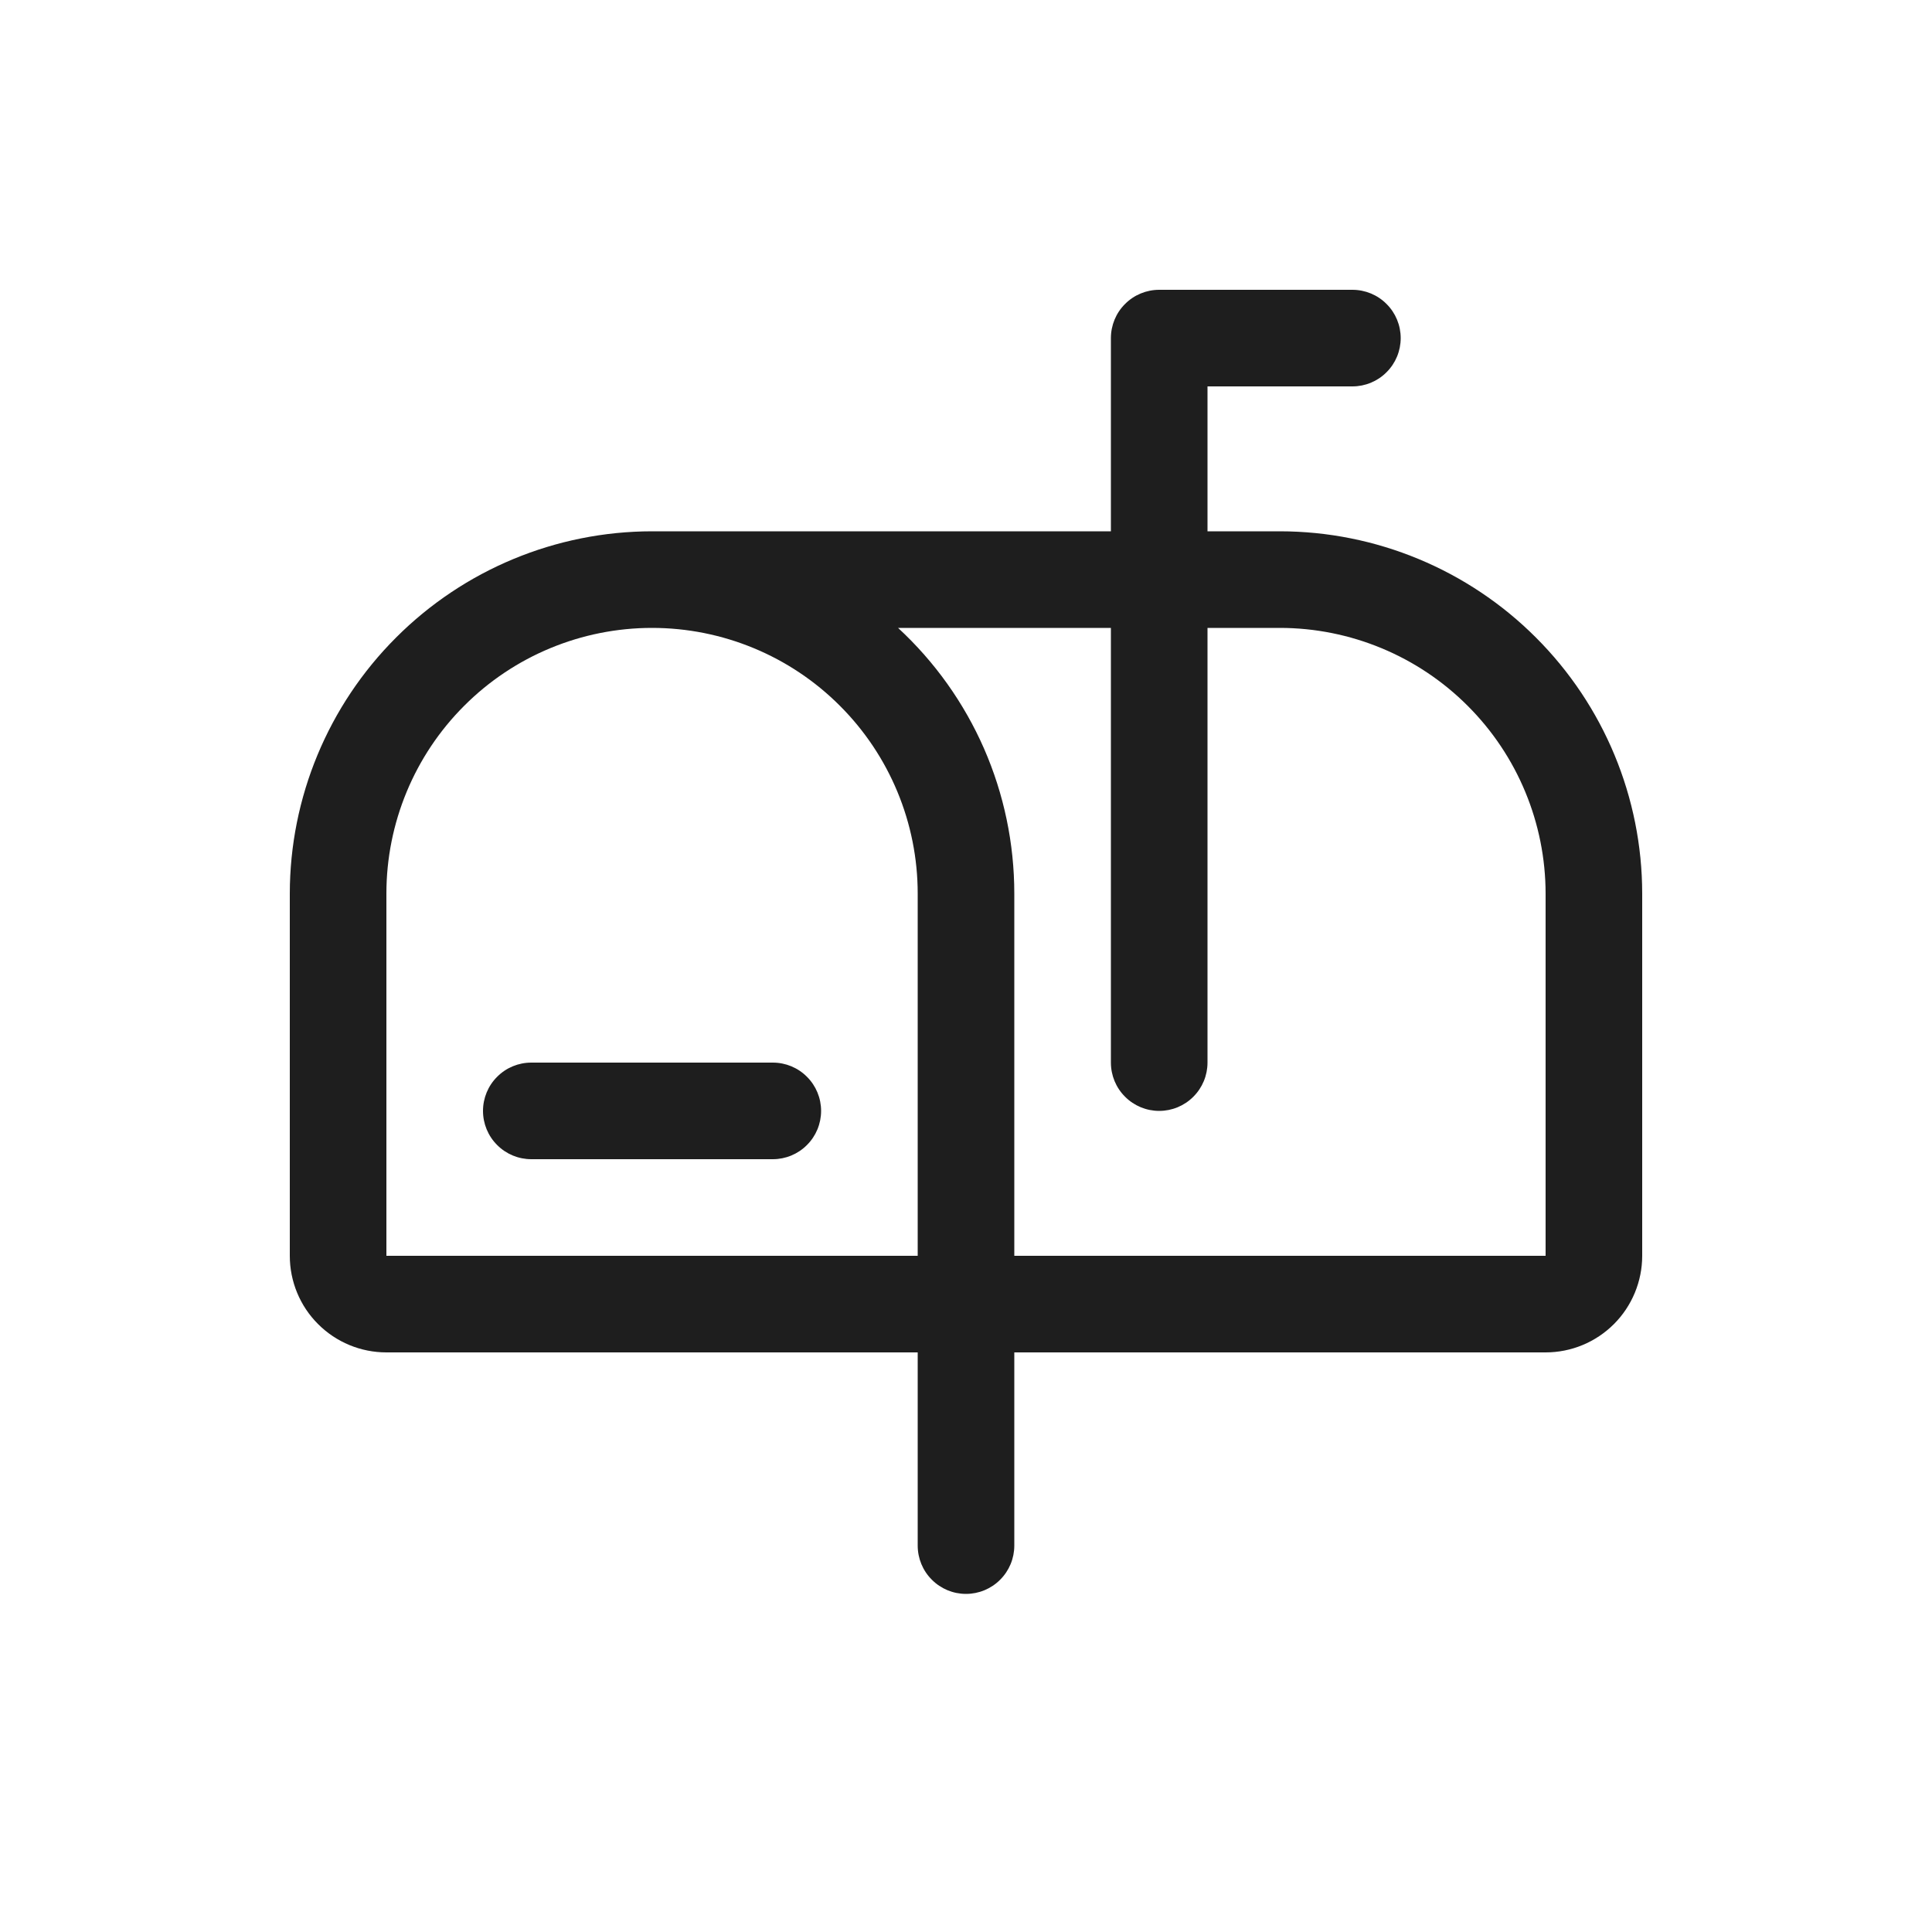 <svg width="24" height="24" viewBox="0 0 24 24" fill="none" xmlns="http://www.w3.org/2000/svg">
<path d="M10.2 13.8C10.2 13.959 10.137 14.112 10.024 14.224C9.912 14.337 9.759 14.4 9.6 14.4H6.6C6.441 14.4 6.288 14.337 6.176 14.224C6.063 14.112 6 13.959 6 13.8C6 13.641 6.063 13.488 6.176 13.376C6.288 13.263 6.441 13.2 6.6 13.2H9.6C9.759 13.2 9.912 13.263 10.024 13.376C10.137 13.488 10.2 13.641 10.2 13.8ZM20.4 11.1V15.6C20.4 15.918 20.273 16.224 20.049 16.448C19.823 16.674 19.518 16.8 19.2 16.8H12.6V19.2C12.6 19.359 12.537 19.512 12.424 19.624C12.312 19.737 12.159 19.8 12 19.8C11.841 19.8 11.688 19.737 11.576 19.624C11.463 19.512 11.4 19.359 11.4 19.2V16.8H4.8C4.482 16.8 4.176 16.674 3.951 16.448C3.726 16.224 3.6 15.918 3.6 15.6V11.1C3.601 9.907 4.076 8.763 4.92 7.92C5.763 7.076 6.907 6.601 8.1 6.6H13.8V4.2C13.8 4.041 13.863 3.888 13.976 3.776C14.088 3.663 14.241 3.6 14.4 3.6H16.8C16.959 3.6 17.112 3.663 17.224 3.776C17.337 3.888 17.4 4.041 17.4 4.2C17.4 4.359 17.337 4.512 17.224 4.624C17.112 4.737 16.959 4.8 16.8 4.8H15V6.6H15.9C17.093 6.601 18.237 7.076 19.08 7.92C19.924 8.763 20.399 9.907 20.4 11.1ZM11.4 15.6V11.1C11.4 10.225 11.052 9.385 10.433 8.767C9.815 8.148 8.975 7.8 8.1 7.8C7.225 7.8 6.385 8.148 5.767 8.767C5.148 9.385 4.8 10.225 4.8 11.1V15.6H11.4ZM19.2 11.1C19.199 10.225 18.851 9.386 18.232 8.768C17.614 8.149 16.775 7.801 15.9 7.8H15V13.2C15 13.359 14.937 13.512 14.824 13.624C14.712 13.737 14.559 13.8 14.4 13.8C14.241 13.8 14.088 13.737 13.976 13.624C13.863 13.512 13.8 13.359 13.8 13.2V7.8H11.156C11.612 8.221 11.975 8.731 12.224 9.299C12.472 9.867 12.6 10.48 12.6 11.1V15.6H19.2V11.1Z" fill="#1E1E1E"/>
</svg>
